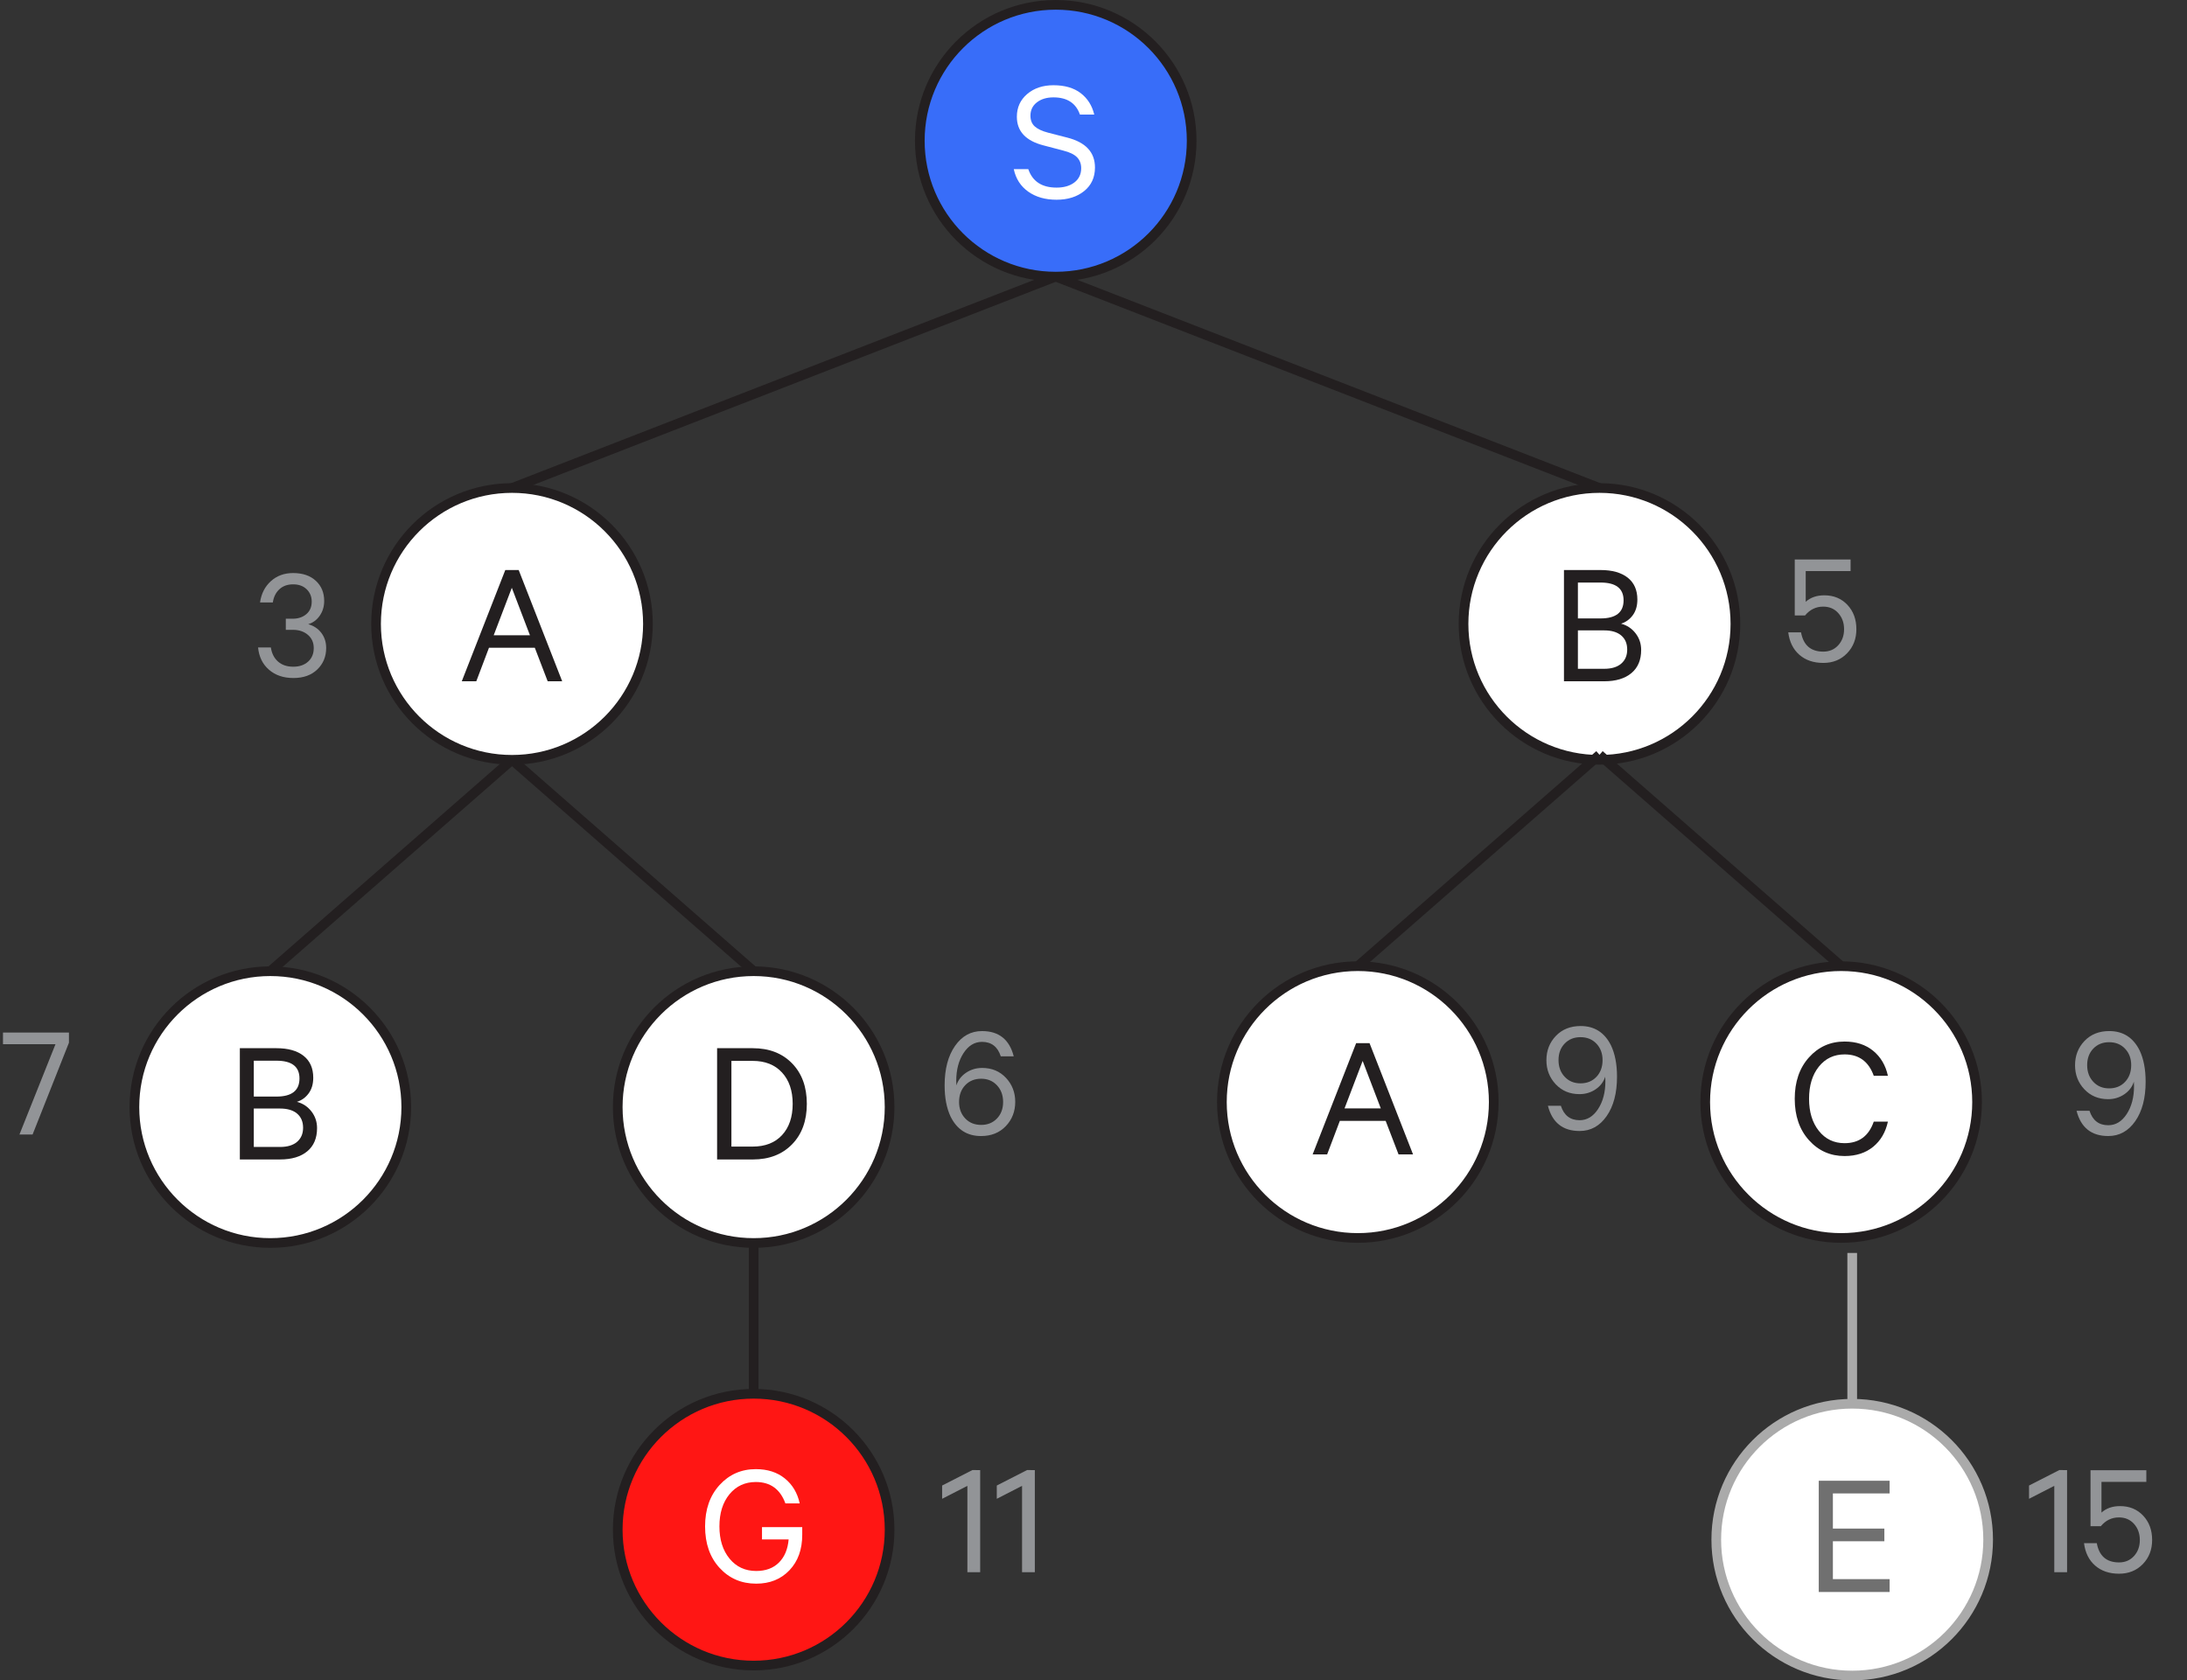 <?xml version="1.0" encoding="utf-8"?>
<!-- Generator: Adobe Illustrator 16.0.0, SVG Export Plug-In . SVG Version: 6.00 Build 0)  -->
<!DOCTYPE svg PUBLIC "-//W3C//DTD SVG 1.1 Tiny//EN" "http://www.w3.org/Graphics/SVG/1.1/DTD/svg11-tiny.dtd">
<svg version="1.1" baseProfile="tiny" id="Layer_1" xmlns="http://www.w3.org/2000/svg" xmlns:xlink="http://www.w3.org/1999/xlink"
	 x="0px" y="0px" width="169.438px" height="130.226px" viewBox="0 0 169.438 130.226" xml:space="preserve">
<rect x="0" y="0" width="169.438" height="130.226" fill="#333333" stroke="none"/>
<g>
	<circle fill="#386DF9" stroke="#231F20" stroke-width="0.75" stroke-miterlimit="10" cx="81.793" cy="10.907" r="10.531"/>
	<circle fill="#FFFFFF" stroke="#231F20" stroke-width="0.75" stroke-miterlimit="10" cx="39.667" cy="48.352" r="10.532"/>
	<circle fill="#FFFFFF" stroke="#231F20" stroke-width="0.75" stroke-miterlimit="10" cx="123.919" cy="48.352" r="10.532"/>
	<circle fill="#FFFFFF" stroke="#231F20" stroke-width="0.75" stroke-miterlimit="10" cx="20.944" cy="85.798" r="10.531"/>
	<circle fill="#FFFFFF" stroke="#231F20" stroke-width="0.75" stroke-miterlimit="10" cx="58.39" cy="85.798" r="10.531"/>
	<circle fill="#FF1614" stroke="#231F20" stroke-width="0.75" stroke-miterlimit="10" cx="58.39" cy="118.546" r="10.531"/>
	<circle fill="#FFFFFF" stroke="#231F20" stroke-width="0.75" stroke-miterlimit="10" cx="105.197" cy="85.408" r="10.531"/>
	<circle fill="#FFFFFF" stroke="#231F20" stroke-width="0.75" stroke-miterlimit="10" cx="142.643" cy="85.408" r="10.531"/>
	<circle fill="#FFFFFF" stroke="#AAAAAA" stroke-width="0.75" stroke-miterlimit="10" cx="143.5" cy="119.319" r="10.532"/>
</g>
<g>
	<rect x="19.773" y="44.062" fill="none" width="9.124" height="15.602"/>
	<path fill="#929497" d="M22.143,48.812v-0.862h0.527c0.429,0,0.783-0.118,1.062-0.354c0.279-0.236,0.418-0.56,0.418-0.972
		c0-0.386-0.131-0.706-0.393-0.959c-0.262-0.253-0.611-0.38-1.049-0.38c-0.438,0-0.793,0.129-1.068,0.386
		c-0.274,0.257-0.442,0.597-0.502,1.017h-0.991c0.095-0.678,0.374-1.227,0.837-1.648c0.463-0.42,1.038-0.63,1.725-0.63
		c0.738,0,1.324,0.199,1.757,0.599c0.433,0.399,0.65,0.92,0.65,1.563c0,0.429-0.114,0.809-0.341,1.139
		c-0.228,0.331-0.526,0.552-0.895,0.663c0.429,0.12,0.768,0.346,1.017,0.676c0.249,0.331,0.373,0.719,0.373,1.165
		c0,0.669-0.229,1.225-0.688,1.667s-1.075,0.663-1.847,0.663s-1.405-0.214-1.898-0.644c-0.494-0.429-0.774-1.004-0.843-1.725h0.991
		c0.068,0.463,0.253,0.828,0.554,1.094c0.3,0.266,0.695,0.399,1.184,0.399c0.472,0,0.854-0.131,1.146-0.393
		c0.292-0.262,0.438-0.612,0.438-1.049c0-0.429-0.152-0.772-0.457-1.03s-0.688-0.386-1.152-0.386H22.143z"/>
</g>
<g>
	<rect x="138.199" y="42.892" fill="none" width="9.123" height="15.603"/>
	<path fill="#929497" d="M141.25,47.012c-0.558,0-1.025,0.228-1.403,0.682h-0.798v-4.338h4.325v0.901h-3.476v2.381
		c0.369-0.334,0.85-0.502,1.441-0.502c0.729,0,1.326,0.247,1.79,0.74c0.463,0.494,0.694,1.122,0.694,1.886
		c0,0.747-0.24,1.369-0.721,1.866c-0.48,0.498-1.094,0.747-1.841,0.747c-0.755,0-1.373-0.21-1.854-0.63s-0.768-1-0.862-1.738h0.991
		c0.181,0.996,0.755,1.493,1.725,1.493c0.472,0,0.858-0.166,1.159-0.496c0.3-0.331,0.45-0.745,0.45-1.242s-0.15-0.914-0.45-1.249
		C142.121,47.179,141.73,47.012,141.25,47.012z"/>
</g>
<g>
	<rect y="79.557" fill="none" width="9.123" height="15.603"/>
	<path fill="#929497" d="M5.342,80.806l-2.819,7.118H1.506l2.793-7.002H0.232v-0.901h5.11V80.806z"/>
</g>
<g>
	<rect x="72.669" y="79.557" fill="none" width="9.124" height="15.603"/>
	<path fill="#929497" d="M78.539,81.862h-1.004c-0.241-0.746-0.726-1.12-1.455-1.12c-0.575,0-1.051,0.29-1.429,0.869
		c-0.378,0.579-0.566,1.298-0.566,2.156c0,0.025,0.002,0.084,0.006,0.174s0.006,0.147,0.006,0.174
		c0.129-0.403,0.377-0.729,0.747-0.979s0.785-0.373,1.249-0.373c0.747,0,1.36,0.255,1.841,0.766c0.48,0.511,0.721,1.131,0.721,1.86
		c0,0.746-0.245,1.375-0.733,1.886c-0.489,0.511-1.129,0.766-1.918,0.766c-1.073,0-1.858-0.502-2.356-1.506
		c-0.309-0.652-0.463-1.459-0.463-2.42c0-1.271,0.269-2.289,0.805-3.058c0.536-0.768,1.233-1.151,2.092-1.151
		C77.385,79.906,78.205,80.557,78.539,81.862z M74.304,85.402c0,0.515,0.159,0.939,0.476,1.274c0.317,0.334,0.729,0.502,1.236,0.502
		c0.498,0,0.905-0.165,1.223-0.496c0.317-0.33,0.477-0.757,0.477-1.28s-0.159-0.955-0.477-1.294s-0.725-0.509-1.223-0.509
		c-0.506,0-0.918,0.168-1.236,0.503C74.463,84.436,74.304,84.87,74.304,85.402z"/>
</g>
<g>
	<rect x="72.669" y="113.476" fill="none" width="9.124" height="15.603"/>
	<path fill="#929497" d="M75.939,113.927v7.916h-0.991v-6.693l-1.957,1.004v-1.029l2.343-1.197H75.939z"/>
	<path fill="#929497" d="M80.174,113.927v7.916h-0.991v-6.693l-1.957,1.004v-1.029l2.343-1.197H80.174z"/>
</g>
<g>
	<rect x="160.313" y="79.557" fill="none" width="9.124" height="15.603"/>
	<path fill="#929497" d="M160.881,86.083h1.004c0.24,0.747,0.725,1.12,1.454,1.12c0.575,0,1.052-0.289,1.429-0.869
		c0.377-0.579,0.566-1.298,0.566-2.155c0-0.026-0.002-0.084-0.006-0.174c-0.005-0.091-0.007-0.148-0.007-0.174
		c-0.129,0.403-0.378,0.729-0.747,0.978c-0.369,0.249-0.785,0.374-1.248,0.374c-0.746,0-1.36-0.256-1.841-0.767
		c-0.481-0.51-0.721-1.13-0.721-1.859c0-0.747,0.245-1.375,0.733-1.886c0.489-0.511,1.129-0.766,1.918-0.766
		c1.072,0,1.857,0.502,2.355,1.506c0.309,0.652,0.463,1.459,0.463,2.42c0,1.27-0.268,2.289-0.804,3.057
		c-0.536,0.769-1.233,1.152-2.092,1.152C162.034,88.041,161.215,87.388,160.881,86.083z M165.115,82.544
		c0-0.516-0.159-0.94-0.477-1.274c-0.317-0.335-0.729-0.502-1.235-0.502c-0.498,0-0.905,0.165-1.224,0.495
		c-0.316,0.331-0.476,0.758-0.476,1.281s0.159,0.954,0.476,1.293c0.318,0.34,0.726,0.509,1.224,0.509
		c0.507,0,0.918-0.167,1.235-0.502S165.115,83.077,165.115,82.544z"/>
</g>
<g>
	<rect x="119.357" y="79.167" fill="none" width="9.124" height="15.602"/>
	<path fill="#929497" d="M119.924,85.693h1.004c0.24,0.747,0.726,1.121,1.455,1.121c0.574,0,1.051-0.29,1.429-0.869
		c0.378-0.58,0.566-1.299,0.566-2.156c0-0.025-0.002-0.084-0.007-0.174c-0.004-0.09-0.006-0.148-0.006-0.174
		c-0.129,0.403-0.378,0.729-0.746,0.979c-0.369,0.248-0.785,0.373-1.249,0.373c-0.747,0-1.36-0.256-1.841-0.766
		c-0.48-0.511-0.721-1.131-0.721-1.86c0-0.747,0.244-1.375,0.733-1.886c0.489-0.51,1.128-0.766,1.918-0.766
		c1.073,0,1.858,0.502,2.355,1.506c0.31,0.652,0.464,1.459,0.464,2.42c0,1.27-0.269,2.289-0.805,3.057
		c-0.537,0.769-1.234,1.152-2.092,1.152C121.078,87.65,120.259,86.998,119.924,85.693z M124.159,82.154
		c0-0.516-0.159-0.939-0.476-1.274c-0.318-0.335-0.73-0.502-1.236-0.502c-0.498,0-0.906,0.165-1.223,0.495
		c-0.318,0.331-0.477,0.758-0.477,1.281s0.158,0.955,0.477,1.293c0.316,0.34,0.725,0.509,1.223,0.509
		c0.506,0,0.918-0.167,1.236-0.502C124,83.119,124.159,82.686,124.159,82.154z"/>
</g>
<g>
	<line fill="none" stroke="#231F20" stroke-width="0.75" stroke-miterlimit="10" x1="81.793" y1="21.438" x2="39.667" y2="37.82"/>
	<line fill="none" stroke="#231F20" stroke-width="0.75" stroke-miterlimit="10" x1="81.793" y1="21.438" x2="123.92" y2="37.82"/>
	<line fill="none" stroke="#231F20" stroke-width="0.75" stroke-miterlimit="10" x1="39.667" y1="58.884" x2="20.944" y2="75.266"/>
	<line fill="none" stroke="#231F20" stroke-width="0.75" stroke-miterlimit="10" x1="39.667" y1="58.884" x2="58.39" y2="75.266"/>
	<line fill="none" stroke="#231F20" stroke-width="0.75" stroke-miterlimit="10" x1="58.39" y1="96.33" x2="58.39" y2="108.015"/>
	
		<line fill="none" stroke="#231F20" stroke-width="0.75" stroke-miterlimit="10" x1="123.92" y1="58.494" x2="105.197" y2="74.876"/>
	
		<line fill="none" stroke="#231F20" stroke-width="0.75" stroke-miterlimit="10" x1="123.92" y1="58.494" x2="142.643" y2="74.876"/>
	<line fill="none" stroke="#AAAAAA" stroke-width="0.75" stroke-miterlimit="10" x1="143.5" y1="97.101" x2="143.5" y2="108.788"/>
</g>
<g>
	<g>
		<rect x="75.942" y="6.227" fill="none" width="11.701" height="14.041"/>
		<path fill="#FFFFFF" d="M78.542,13.107h1.124c0.328,0.955,1.058,1.432,2.19,1.432c0.571,0,1.032-0.133,1.383-0.4
			c0.351-0.267,0.526-0.634,0.526-1.102c0-0.346-0.107-0.629-0.323-0.85c-0.215-0.22-0.566-0.391-1.053-0.513l-1.544-0.407
			c-1.376-0.355-2.064-1.095-2.064-2.218c0-0.721,0.267-1.308,0.801-1.763c0.533-0.454,1.212-0.681,2.036-0.681
			c0.871,0,1.573,0.204,2.106,0.611s0.885,0.962,1.053,1.664h-1.109c-0.309-0.889-0.992-1.334-2.05-1.334
			c-0.524,0-0.953,0.129-1.285,0.386C80,8.19,79.834,8.534,79.834,8.965c0,0.356,0.112,0.634,0.337,0.835
			c0.225,0.202,0.571,0.363,1.039,0.484l1.475,0.379c1.432,0.365,2.148,1.137,2.148,2.317c0,0.768-0.279,1.376-0.835,1.825
			c-0.557,0.45-1.271,0.674-2.142,0.674s-1.601-0.208-2.19-0.625S78.701,13.856,78.542,13.107z"/>
	</g>
	<g>
		<rect x="33.815" y="43.671" fill="none" width="11.702" height="10.529"/>
		<path fill="#231F20" d="M39.147,44.177h1.039l3.37,8.622h-1.124l-0.997-2.598h-3.552l-0.983,2.598h-1.124L39.147,44.177z
			 M39.653,45.553l-1.404,3.679h2.809L39.653,45.553z"/>
	</g>
	<g>
		<rect x="118.068" y="43.671" fill="none" width="11.702" height="10.529"/>
		<path fill="#231F20" d="M125.59,48.333c0.459,0.122,0.834,0.37,1.124,0.744s0.435,0.805,0.435,1.292
			c0,0.777-0.252,1.376-0.758,1.797s-1.207,0.632-2.105,0.632h-3.118v-8.622h2.837c0.898,0,1.598,0.197,2.1,0.59
			c0.5,0.394,0.75,0.96,0.75,1.699c0,0.487-0.119,0.892-0.357,1.215C126.258,48.003,125.955,48.221,125.59,48.333z M122.248,47.926
			h1.756c1.188,0,1.783-0.468,1.783-1.404c0-0.917-0.595-1.376-1.783-1.376h-1.756V47.926z M122.248,48.853v2.977h2.037
			c0.57,0,1.01-0.134,1.319-0.4s0.464-0.629,0.464-1.088c0-0.468-0.154-0.833-0.464-1.095c-0.31-0.262-0.749-0.393-1.319-0.393
			H122.248z"/>
	</g>
	<g>
		<rect x="15.482" y="80.728" fill="none" width="11.702" height="14.82"/>
		<path fill="#231F20" d="M23.005,85.389c0.458,0.122,0.833,0.37,1.124,0.744c0.29,0.375,0.435,0.806,0.435,1.292
			c0,0.777-0.252,1.376-0.758,1.798c-0.505,0.421-1.208,0.632-2.106,0.632h-3.118v-8.622h2.836c0.899,0,1.599,0.196,2.1,0.59
			c0.5,0.394,0.751,0.96,0.751,1.699c0,0.486-0.119,0.892-0.358,1.215C23.672,85.059,23.37,85.277,23.005,85.389z M19.663,84.982
			h1.755c1.189,0,1.784-0.468,1.784-1.404c0-0.917-0.595-1.376-1.784-1.376h-1.755V84.982z M19.663,85.909v2.978h2.036
			c0.571,0,1.011-0.134,1.32-0.4s0.463-0.63,0.463-1.089c0-0.468-0.154-0.833-0.463-1.095s-0.749-0.394-1.32-0.394H19.663z"/>
	</g>
	<g>
		<rect x="52.929" y="80.728" fill="none" width="11.701" height="14.82"/>
		<path fill="#231F20" d="M55.557,89.855v-8.622h2.767c1.264,0,2.277,0.391,3.04,1.173c0.763,0.781,1.145,1.827,1.145,3.138
			c0,1.312-0.382,2.357-1.145,3.139c-0.763,0.782-1.776,1.173-3.04,1.173H55.557z M56.666,88.858h1.643
			c0.974,0,1.734-0.297,2.282-0.892c0.548-0.595,0.822-1.402,0.822-2.423c0-1.02-0.276-1.83-0.829-2.429
			c-0.553-0.6-1.311-0.898-2.275-0.898h-1.643V88.858z"/>
	</g>
	<g>
		<rect x="52.539" y="113.476" fill="none" width="11.701" height="12.092"/>
		<path fill="#FFFFFF" d="M61.1,119.304h-2.064v-0.955h3.117v0.59c0,1.142-0.33,2.059-0.99,2.752s-1.519,1.039-2.577,1.039
			c-1.142,0-2.088-0.407-2.836-1.222c-0.749-0.814-1.124-1.886-1.124-3.216c0-1.32,0.375-2.389,1.124-3.209
			c0.749-0.818,1.685-1.229,2.808-1.229c0.899,0,1.646,0.239,2.24,0.717c0.595,0.477,0.98,1.123,1.159,1.938h-1.109
			c-0.403-1.104-1.166-1.657-2.289-1.657c-0.842,0-1.523,0.316-2.043,0.948s-0.779,1.463-0.779,2.492s0.262,1.863,0.786,2.5
			s1.212,0.955,2.064,0.955c0.739,0,1.327-0.219,1.762-0.654C60.784,120.659,61.034,120.062,61.1,119.304z"/>
	</g>
	<g>
		<rect x="99.735" y="80.338" fill="none" width="11.702" height="14.819"/>
		<path fill="#231F20" d="M105.067,80.843h1.039l3.37,8.622h-1.123l-0.998-2.598h-3.552l-0.983,2.598h-1.123L105.067,80.843z
			 M105.572,82.219l-1.404,3.679h2.809L105.572,82.219z"/>
	</g>
	<g>
		<rect x="136.791" y="80.338" fill="none" width="11.702" height="14.819"/>
		<path fill="#231F20" d="M140.15,88.363c-0.735-0.819-1.103-1.889-1.103-3.209c0-1.319,0.367-2.389,1.103-3.208
			c0.734-0.819,1.654-1.229,2.759-1.229c0.89,0,1.627,0.238,2.212,0.716s0.966,1.123,1.145,1.938h-1.096
			c-0.394-1.104-1.146-1.657-2.261-1.657c-0.824,0-1.488,0.316-1.994,0.948c-0.505,0.632-0.758,1.463-0.758,2.492
			c0,1.021,0.253,1.85,0.758,2.485c0.506,0.637,1.17,0.955,1.994,0.955c1.123,0,1.877-0.557,2.261-1.671h1.096
			c-0.179,0.824-0.56,1.475-1.145,1.952s-1.322,0.716-2.212,0.716C141.805,89.591,140.885,89.182,140.15,88.363z"/>
	</g>
	<g>
		<rect x="137.648" y="114.249" fill="none" width="11.701" height="12.092"/>
		<path fill="#707070" d="M140.908,114.754h5.49v0.983h-4.395v2.724h3.988v0.983h-3.988v2.935h4.395v0.997h-5.49V114.754z"/>
	</g>
</g>
<g>
	<rect x="156.878" y="113.476" fill="none" width="12.56" height="15.603"/>
	<path fill="#929497" d="M160.147,113.927v7.916h-0.991v-6.693l-1.957,1.004v-1.029l2.344-1.197H160.147z"/>
	<path fill="#929497" d="M164.164,117.596c-0.559,0-1.026,0.228-1.404,0.682h-0.797v-4.338h4.324v0.901h-3.475v2.381
		c0.368-0.334,0.85-0.502,1.441-0.502c0.729,0,1.325,0.247,1.789,0.74c0.463,0.494,0.695,1.122,0.695,1.886
		c0,0.747-0.24,1.369-0.721,1.866c-0.481,0.498-1.095,0.747-1.842,0.747c-0.755,0-1.373-0.21-1.854-0.631
		c-0.48-0.42-0.768-1-0.861-1.737h0.99c0.181,0.995,0.756,1.493,1.725,1.493c0.473,0,0.858-0.166,1.159-0.496
		c0.3-0.33,0.45-0.744,0.45-1.242c0-0.497-0.15-0.914-0.45-1.248C165.034,117.763,164.645,117.596,164.164,117.596z"/>
</g>
<g>
</g>
<g>
</g>
<g>
</g>
<g>
</g>
<g>
</g>
<g>
</g>
</svg>
